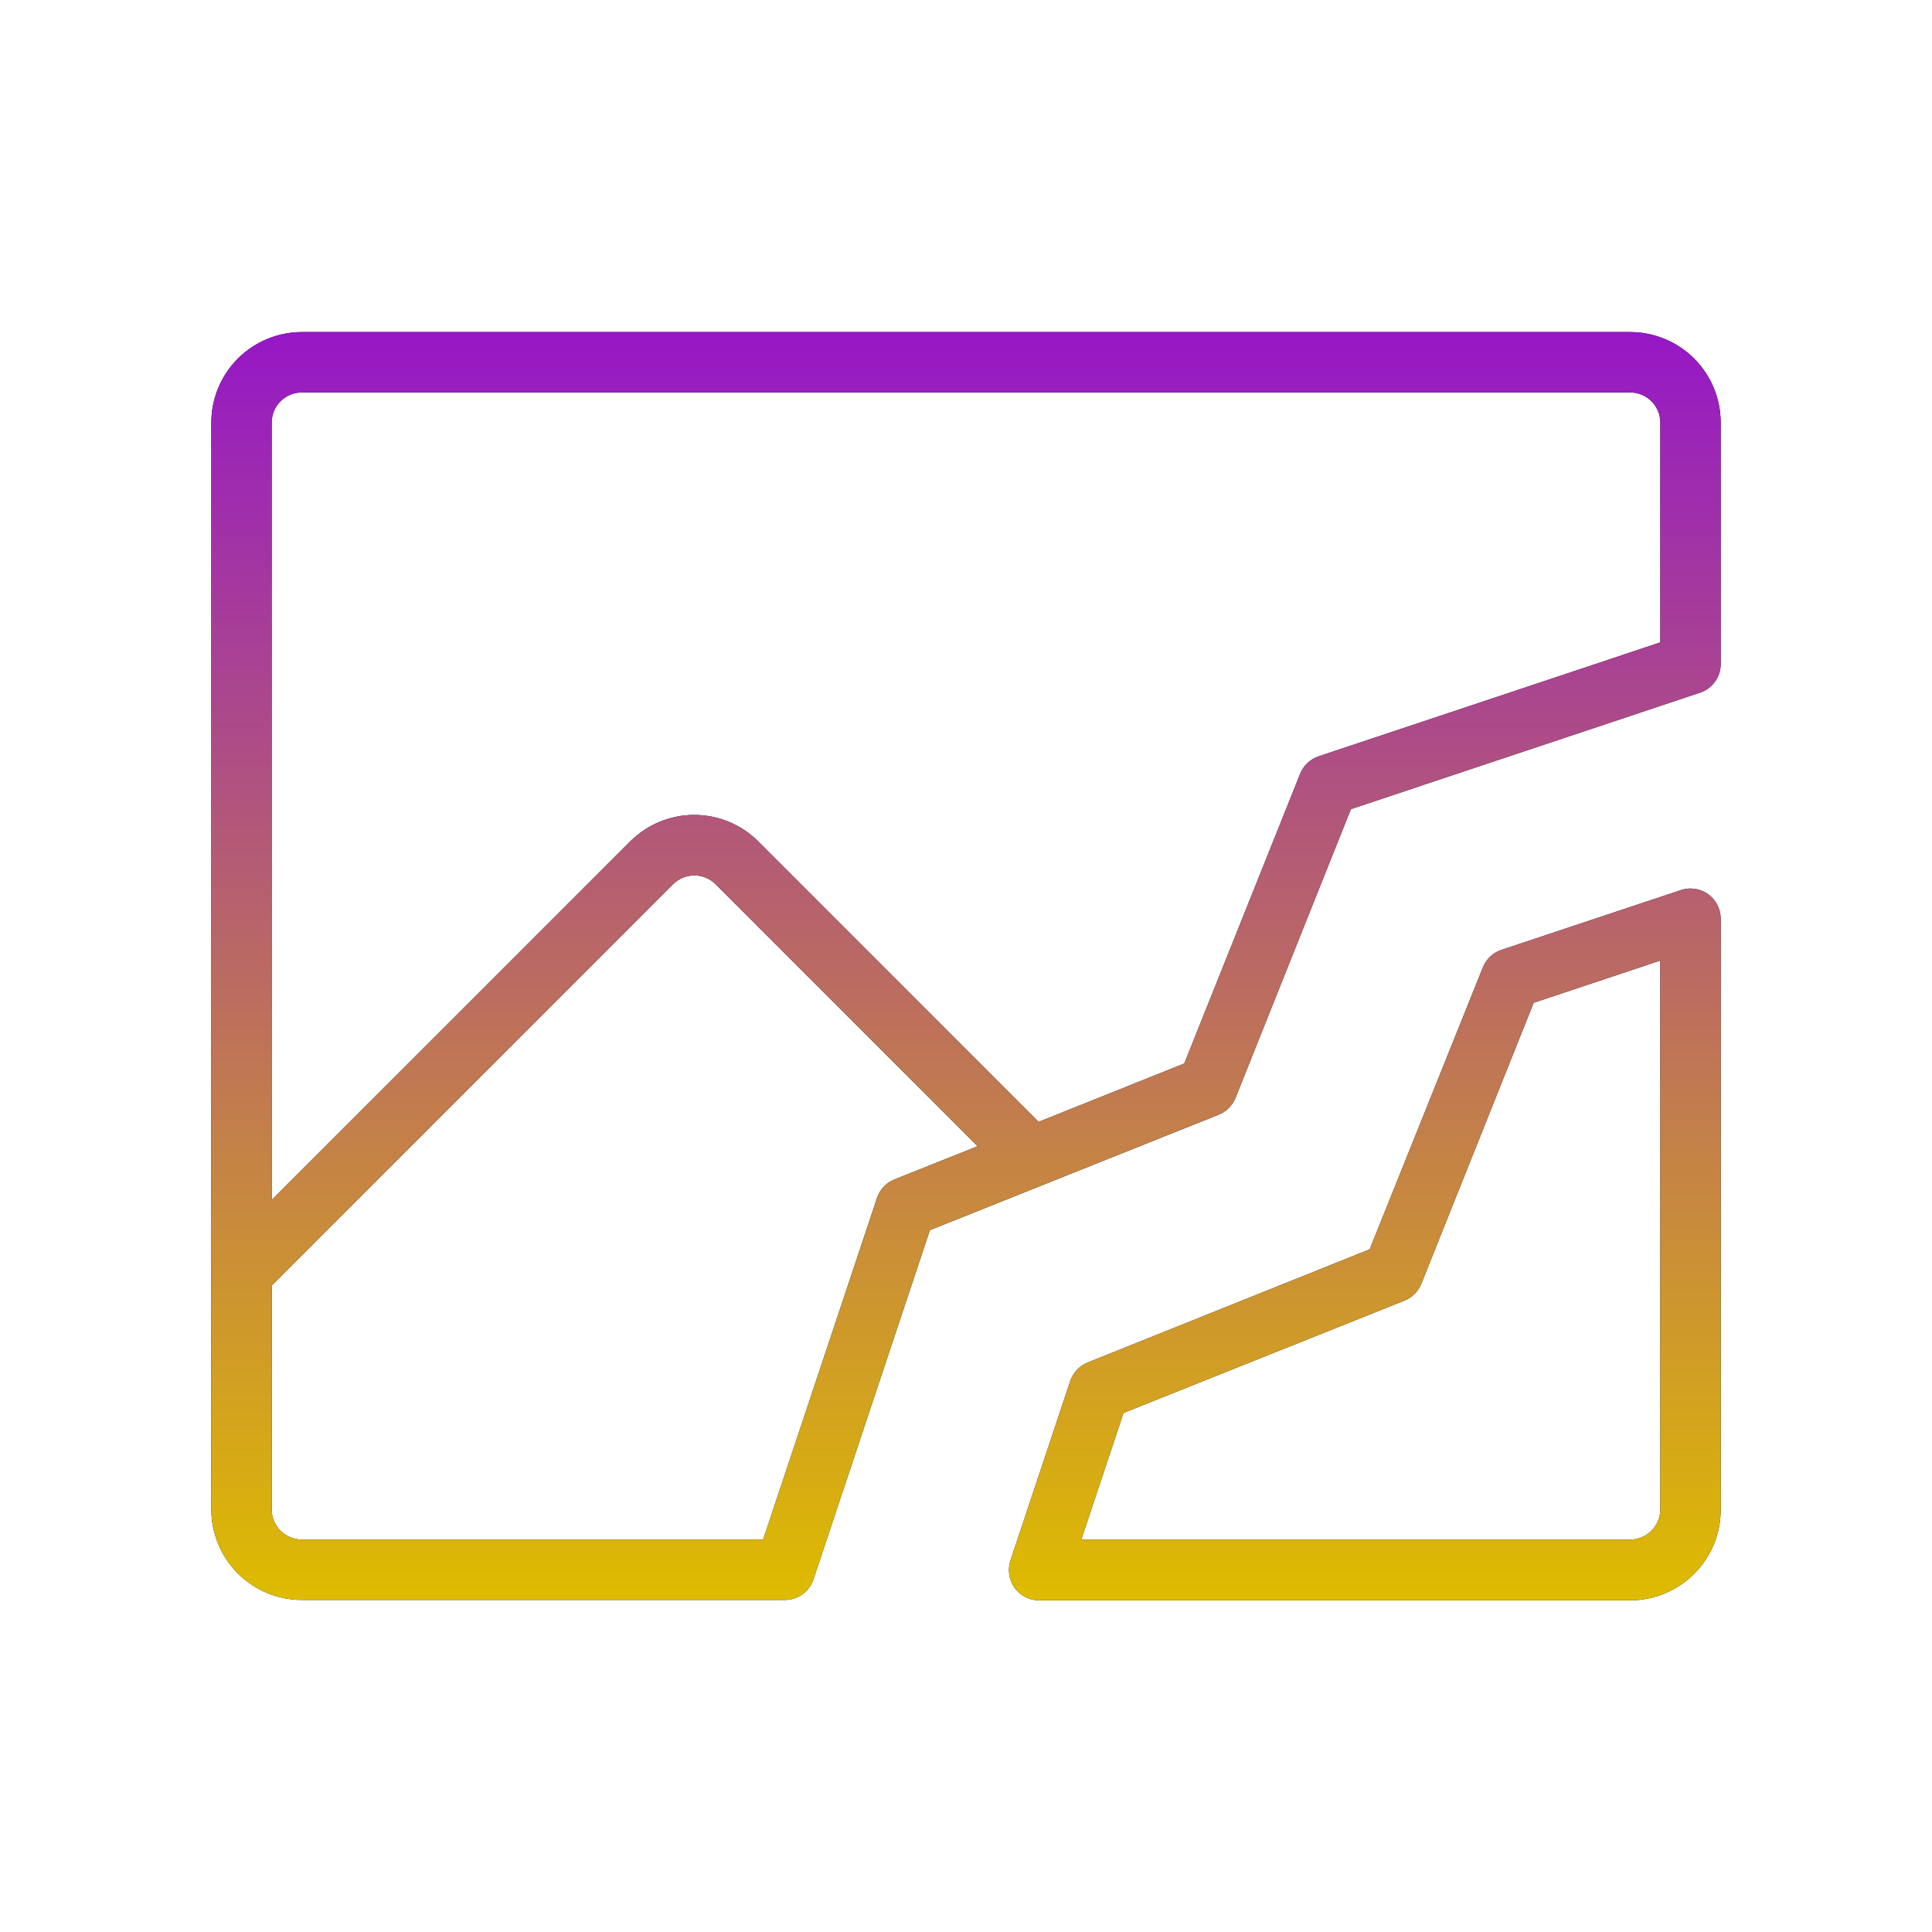 <svg width="40" height="40" viewBox="0 0 40 40" fill="none" xmlns="http://www.w3.org/2000/svg">
<path d="M33.75 6.875H6.25C5.753 6.875 5.276 7.073 4.924 7.424C4.573 7.776 4.375 8.253 4.375 8.75V31.25C4.375 31.747 4.573 32.224 4.924 32.576C5.276 32.928 5.753 33.125 6.25 33.125H16.25C16.381 33.125 16.509 33.083 16.615 33.007C16.721 32.93 16.801 32.821 16.842 32.697L19.252 25.469L25.233 23.077C25.311 23.045 25.382 22.998 25.442 22.939C25.501 22.879 25.548 22.808 25.58 22.73L27.969 16.752L35.194 14.342C35.319 14.301 35.428 14.222 35.505 14.116C35.583 14.01 35.625 13.882 35.625 13.75V8.75C35.625 8.253 35.428 7.776 35.076 7.424C34.724 7.073 34.247 6.875 33.75 6.875ZM18.517 24.42C18.433 24.454 18.357 24.506 18.295 24.572C18.233 24.638 18.186 24.717 18.158 24.803L15.8 31.875H6.25C6.084 31.875 5.925 31.809 5.808 31.692C5.691 31.575 5.625 31.416 5.625 31.25V26.616L13.933 18.308C13.991 18.25 14.06 18.204 14.136 18.172C14.211 18.141 14.293 18.125 14.375 18.125C14.457 18.125 14.539 18.141 14.614 18.172C14.69 18.204 14.759 18.25 14.817 18.308L20.241 23.731L18.517 24.42ZM34.375 13.3L27.303 15.658C27.217 15.686 27.138 15.733 27.072 15.795C27.006 15.857 26.954 15.933 26.92 16.017L24.519 22.019L21.503 23.227L15.702 17.423C15.527 17.249 15.32 17.11 15.092 17.015C14.865 16.921 14.62 16.872 14.373 16.872C14.127 16.872 13.882 16.921 13.654 17.015C13.427 17.11 13.22 17.249 13.045 17.423L5.625 24.844V8.75C5.625 8.584 5.691 8.425 5.808 8.308C5.925 8.191 6.084 8.125 6.25 8.125H33.75C33.916 8.125 34.075 8.191 34.192 8.308C34.309 8.425 34.375 8.584 34.375 8.75V13.3ZM35.366 18.514C35.285 18.456 35.193 18.418 35.095 18.403C34.997 18.388 34.897 18.397 34.803 18.428L31.083 19.667C30.997 19.696 30.918 19.743 30.852 19.806C30.787 19.868 30.735 19.944 30.702 20.028L28.358 25.866L22.52 28.209C22.436 28.243 22.36 28.294 22.298 28.36C22.235 28.426 22.188 28.505 22.159 28.591L20.92 32.311C20.889 32.405 20.881 32.505 20.896 32.602C20.91 32.7 20.948 32.793 21.006 32.873C21.064 32.954 21.14 33.019 21.228 33.064C21.316 33.109 21.414 33.133 21.512 33.133H33.75C34.247 33.133 34.724 32.935 35.076 32.584C35.428 32.232 35.625 31.755 35.625 31.258V19.02C35.625 18.921 35.601 18.824 35.556 18.736C35.511 18.648 35.446 18.572 35.366 18.514ZM34.375 31.25C34.375 31.416 34.309 31.575 34.192 31.692C34.075 31.809 33.916 31.875 33.75 31.875H22.387L23.261 29.253L29.078 26.927C29.157 26.895 29.228 26.848 29.288 26.788C29.348 26.728 29.395 26.657 29.427 26.578L31.753 20.761L34.375 19.887V31.25Z" fill="black"/>
<path d="M33.75 6.875H6.25C5.753 6.875 5.276 7.073 4.924 7.424C4.573 7.776 4.375 8.253 4.375 8.75V31.25C4.375 31.747 4.573 32.224 4.924 32.576C5.276 32.928 5.753 33.125 6.25 33.125H16.25C16.381 33.125 16.509 33.083 16.615 33.007C16.721 32.93 16.801 32.821 16.842 32.697L19.252 25.469L25.233 23.077C25.311 23.045 25.382 22.998 25.442 22.939C25.501 22.879 25.548 22.808 25.58 22.73L27.969 16.752L35.194 14.342C35.319 14.301 35.428 14.222 35.505 14.116C35.583 14.01 35.625 13.882 35.625 13.75V8.75C35.625 8.253 35.428 7.776 35.076 7.424C34.724 7.073 34.247 6.875 33.75 6.875ZM18.517 24.42C18.433 24.454 18.357 24.506 18.295 24.572C18.233 24.638 18.186 24.717 18.158 24.803L15.8 31.875H6.25C6.084 31.875 5.925 31.809 5.808 31.692C5.691 31.575 5.625 31.416 5.625 31.25V26.616L13.933 18.308C13.991 18.25 14.06 18.204 14.136 18.172C14.211 18.141 14.293 18.125 14.375 18.125C14.457 18.125 14.539 18.141 14.614 18.172C14.69 18.204 14.759 18.25 14.817 18.308L20.241 23.731L18.517 24.42ZM34.375 13.3L27.303 15.658C27.217 15.686 27.138 15.733 27.072 15.795C27.006 15.857 26.954 15.933 26.92 16.017L24.519 22.019L21.503 23.227L15.702 17.423C15.527 17.249 15.32 17.11 15.092 17.015C14.865 16.921 14.62 16.872 14.373 16.872C14.127 16.872 13.882 16.921 13.654 17.015C13.427 17.11 13.22 17.249 13.045 17.423L5.625 24.844V8.75C5.625 8.584 5.691 8.425 5.808 8.308C5.925 8.191 6.084 8.125 6.25 8.125H33.75C33.916 8.125 34.075 8.191 34.192 8.308C34.309 8.425 34.375 8.584 34.375 8.75V13.3ZM35.366 18.514C35.285 18.456 35.193 18.418 35.095 18.403C34.997 18.388 34.897 18.397 34.803 18.428L31.083 19.667C30.997 19.696 30.918 19.743 30.852 19.806C30.787 19.868 30.735 19.944 30.702 20.028L28.358 25.866L22.52 28.209C22.436 28.243 22.36 28.294 22.298 28.36C22.235 28.426 22.188 28.505 22.159 28.591L20.92 32.311C20.889 32.405 20.881 32.505 20.896 32.602C20.91 32.7 20.948 32.793 21.006 32.873C21.064 32.954 21.14 33.019 21.228 33.064C21.316 33.109 21.414 33.133 21.512 33.133H33.75C34.247 33.133 34.724 32.935 35.076 32.584C35.428 32.232 35.625 31.755 35.625 31.258V19.02C35.625 18.921 35.601 18.824 35.556 18.736C35.511 18.648 35.446 18.572 35.366 18.514ZM34.375 31.25C34.375 31.416 34.309 31.575 34.192 31.692C34.075 31.809 33.916 31.875 33.75 31.875H22.387L23.261 29.253L29.078 26.927C29.157 26.895 29.228 26.848 29.288 26.788C29.348 26.728 29.395 26.657 29.427 26.578L31.753 20.761L34.375 19.887V31.25Z" fill="url(#paint0_linear_1948_120)"/>
<defs>
<linearGradient id="paint0_linear_1948_120" x1="20" y1="6.875" x2="20" y2="33.133" gradientUnits="userSpaceOnUse">
<stop stop-color="#9617C7"/>
<stop offset="1" stop-color="#DEBC00"/>
</linearGradient>
</defs>
</svg>
